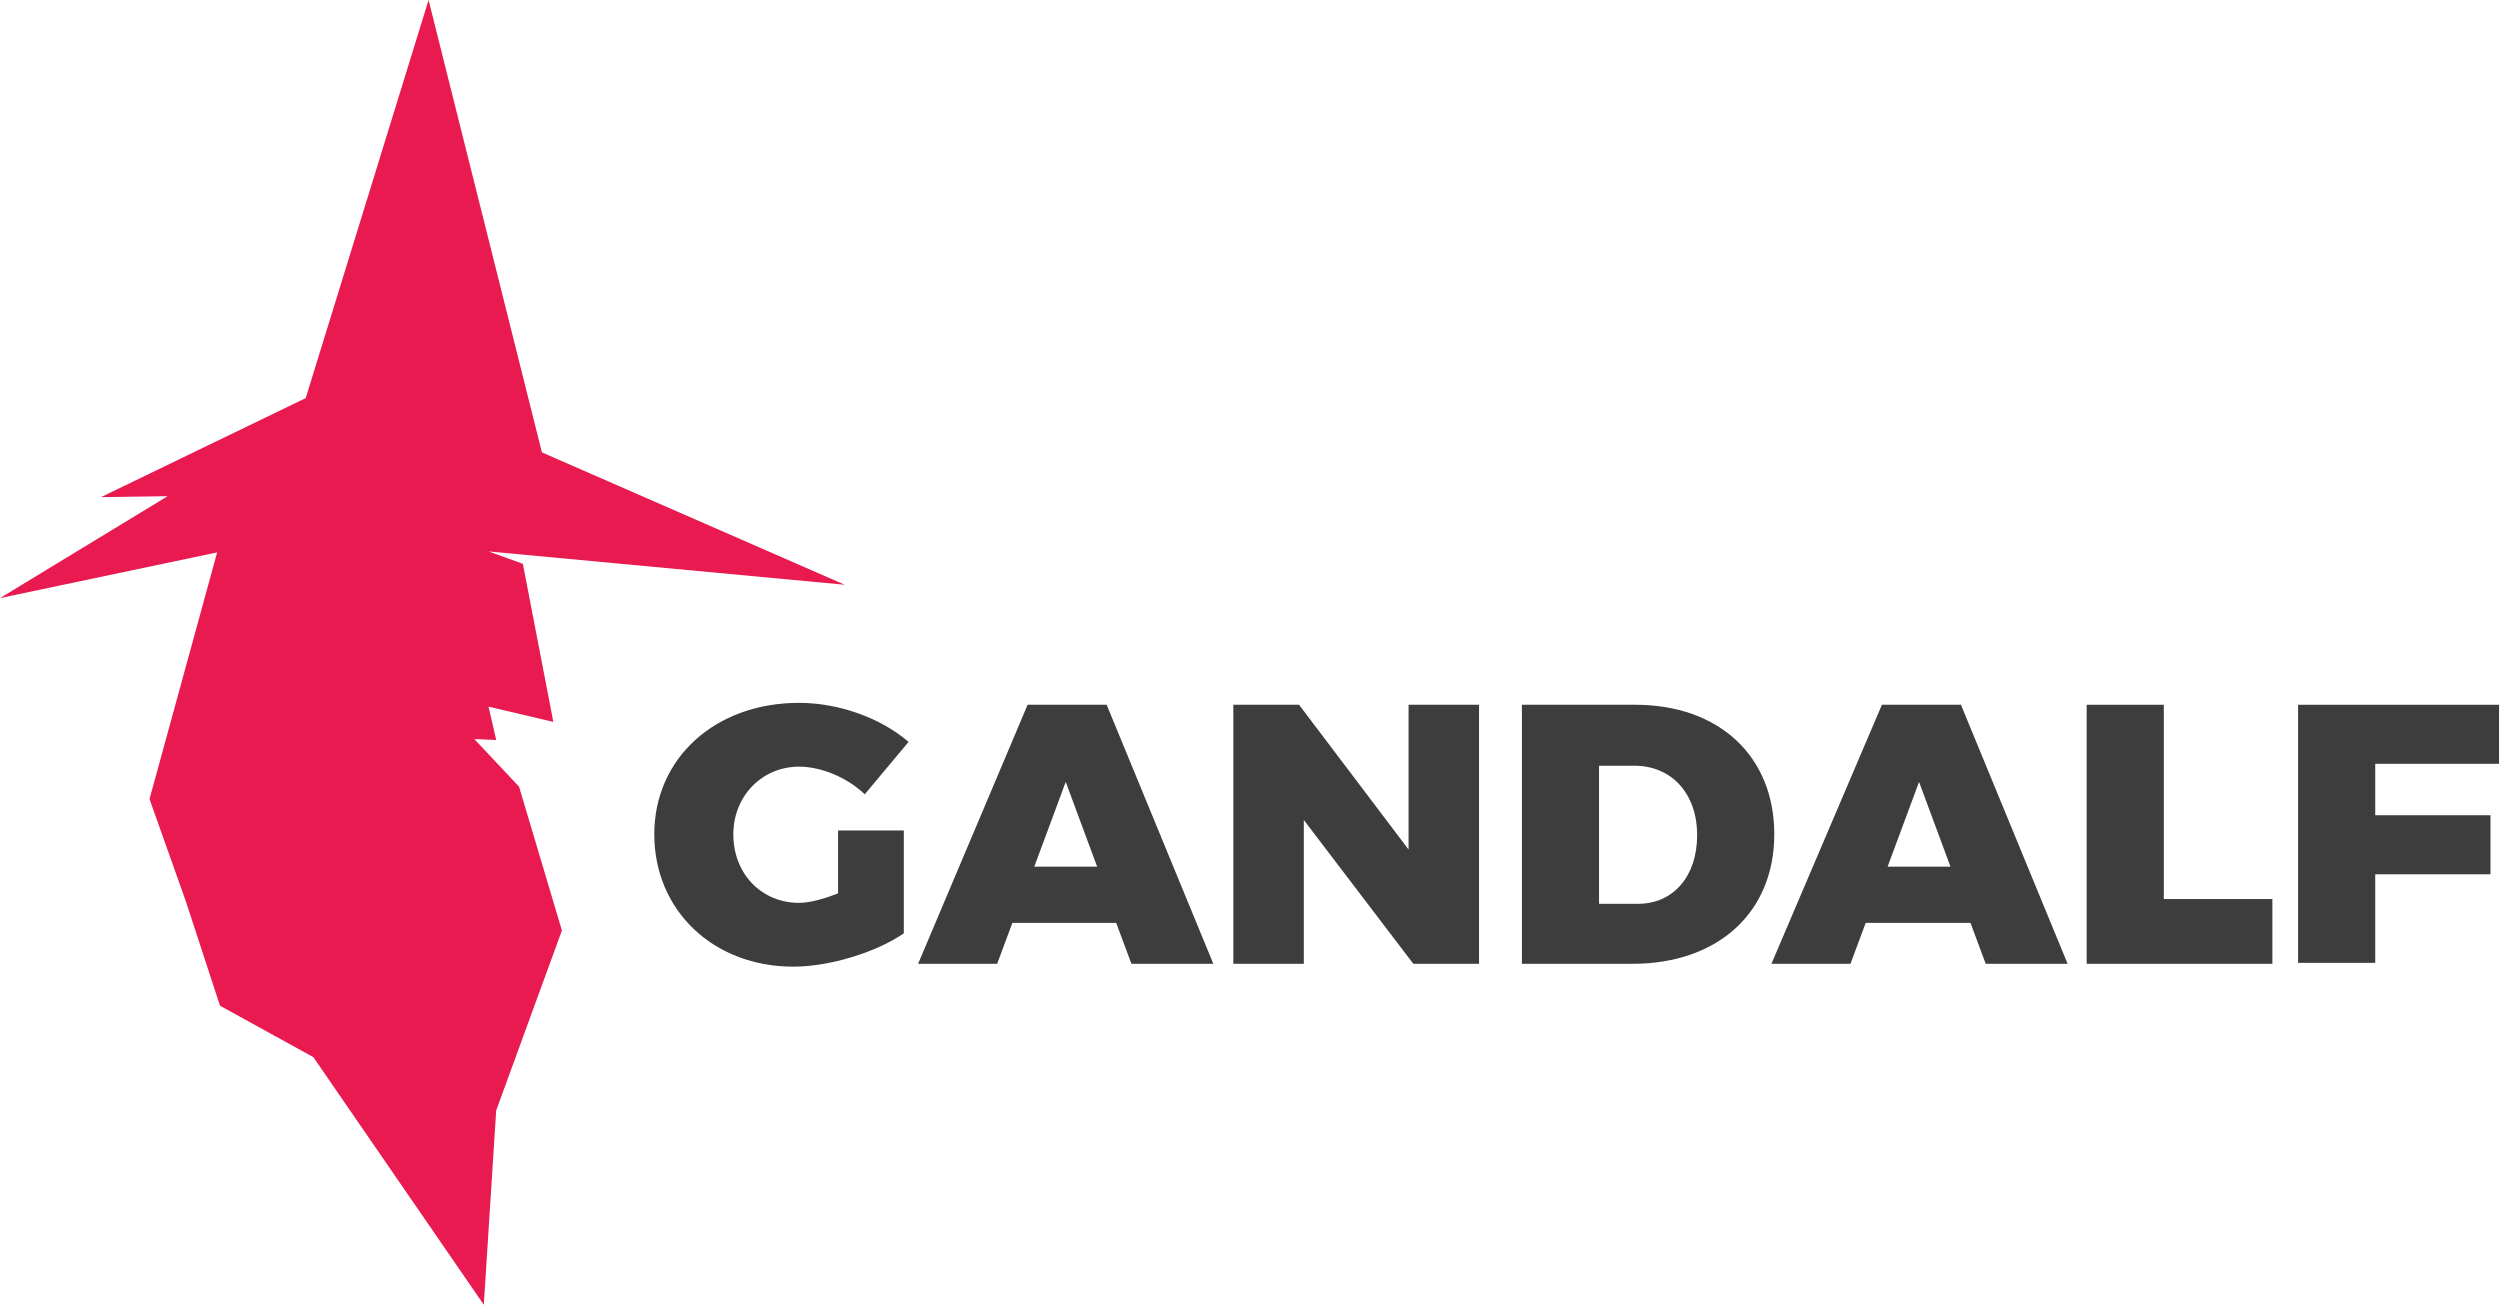 <?xml version="1.0" encoding="utf-8"?>
<!-- Generator: Adobe Illustrator 17.1.0, SVG Export Plug-In . SVG Version: 6.00 Build 0)  -->
<!DOCTYPE svg PUBLIC "-//W3C//DTD SVG 1.1//EN" "http://www.w3.org/Graphics/SVG/1.1/DTD/svg11.dtd">
<svg version="1.1" id="Слой_1" xmlns:x="http://ns.adobe.com/Extensibility/1.0/" xmlns:i="http://ns.adobe.com/AdobeIllustrator/10.0/" xmlns:graph="http://ns.adobe.com/Graphs/1.0/"
	 xmlns="http://www.w3.org/2000/svg" xmlns:xlink="http://www.w3.org/1999/xlink" x="0px" y="0px" viewBox="0 0 262.5 137"
	 enable-background="new 0 0 262.5 137" xml:space="preserve">
<g>
	<path fill="#3D3D3D" d="M94.9,87.1v10.9c-2.9,2-7.8,3.5-11.6,3.5c-8.4,0-14.6-5.9-14.6-13.9c0-8,6.4-13.8,15.2-13.8
		c4.2,0,8.6,1.6,11.5,4.1l-4.6,5.5c-1.9-1.8-4.6-2.9-6.9-2.9c-3.9,0-6.9,3.1-6.9,7.1c0,4.2,3,7.2,6.9,7.2c1.1,0,2.6-0.4,4.1-1v-6.6
		H94.9z"/>
	<path fill="#3D3D3D" d="M106.3,96.9l-1.6,4.3h-8.3L107.9,74h8.3l11.2,27.2h-8.6l-1.6-4.3H106.3z M111.9,82.1l-3.3,8.9h6.6
		L111.9,82.1z"/>
	<path fill="#3D3D3D" d="M148.4,101.2l-11.5-15.1v15.1h-7.4V74h6.9l11.5,15.2V74h7.4v27.2H148.4z"/>
	<path fill="#3D3D3D" d="M171.7,74c8.8,0,14.6,5.4,14.6,13.6c0,8.2-5.9,13.6-14.9,13.6h-11.6V74H171.7z M167.9,94.9h4.1
		c3.7,0,6.2-2.9,6.2-7.2c0-4.4-2.7-7.3-6.6-7.3h-3.7V94.9z"/>
	<path fill="#3D3D3D" d="M195.9,96.9l-1.6,4.3H186L197.6,74h8.3l11.2,27.2h-8.6l-1.6-4.3H195.9z M201.5,82.1l-3.3,8.9h6.6
		L201.5,82.1z"/>
	<path fill="#3D3D3D" d="M238.6,94.5v6.7h-19.5V74h8.1v20.4H238.6z"/>
	<path fill="#3D3D3D" d="M249.4,80.2v5.4h12.1v6.2h-12.1v9.3h-8.1V74h21.1v6.2H249.4z"/>
</g>
<polygon fill="#E81A50" points="59,97.7 54.5,82.6 49.8,77.6 52.1,77.7 51.3,74.2 58.1,75.8 54.9,59.2 51.3,57.9 88.7,61.4 
	56.9,47.5 45,0 32.1,41.8 10.6,52.2 17.6,52.1 0,62.8 22.8,58 15.7,83.9 19.5,94.6 23.1,105.6 23.1,105.6 32.9,111 50.8,137 
	52.1,116.6 "/>
</svg>

